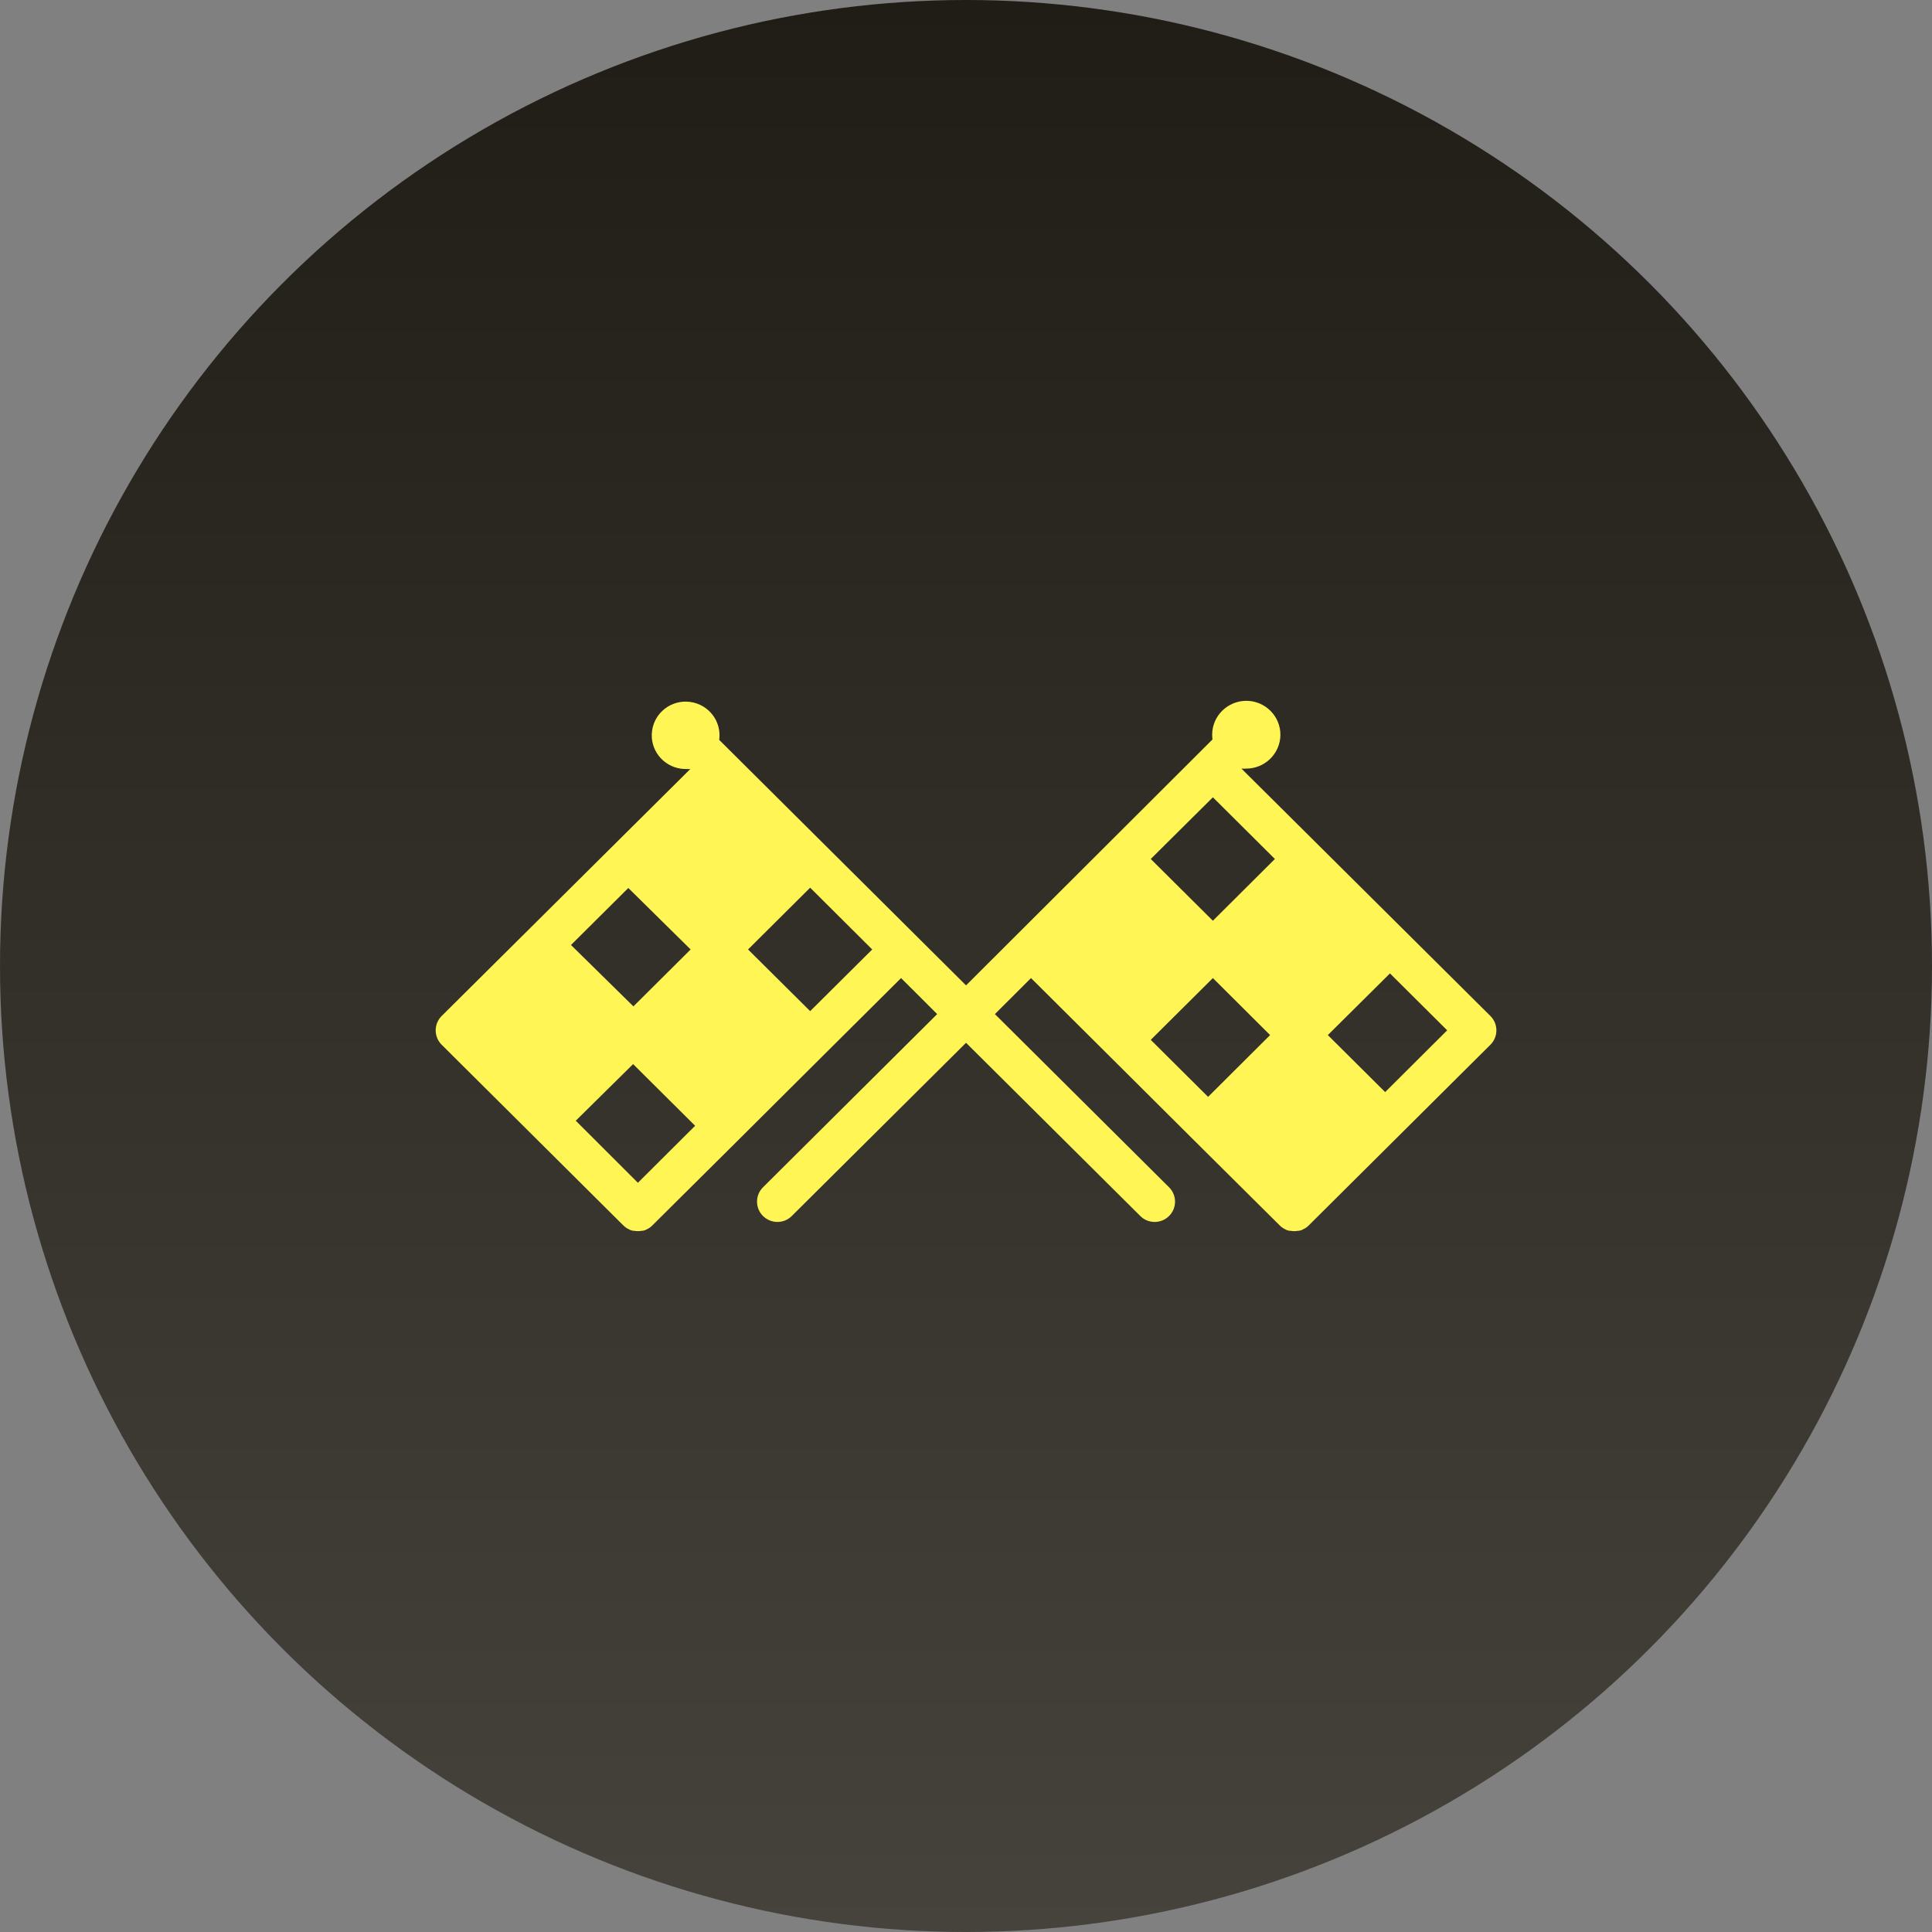 <svg width="102" height="102" viewBox="0 0 102 102" fill="none" xmlns="http://www.w3.org/2000/svg">
<rect x="0" y="0" width="102" height="102" fill="#808080" stroke="none"/>
<circle cx="51" cy="51" r="51" fill="url(#paint0_linear_194_888)"/>
<g clip-path="url(#clip0_194_888)">
<path d="M78.687 53.64L65.542 40.578C65.623 40.583 65.703 40.583 65.784 40.578C66.775 40.583 67.588 39.79 67.599 38.805C67.61 37.819 66.802 37.005 65.811 37C64.82 36.995 64.007 37.787 63.996 38.773C63.996 38.864 64.002 38.95 64.012 39.041L51.002 52.023L37.97 39.062C38.105 38.087 37.421 37.193 36.441 37.059C35.461 36.925 34.561 37.605 34.426 38.58C34.292 39.555 34.976 40.449 35.956 40.583C36.037 40.594 36.123 40.599 36.204 40.599C36.284 40.605 36.365 40.605 36.446 40.599L23.317 53.64C22.897 54.058 22.897 54.738 23.317 55.156L28.115 59.928L32.913 64.7C32.962 64.748 33.021 64.796 33.08 64.834C33.118 64.861 33.161 64.882 33.204 64.898L33.269 64.936L33.409 64.979H33.468C33.608 65.005 33.748 65.005 33.888 64.979H33.942L34.087 64.936L34.152 64.898C34.195 64.882 34.233 64.861 34.27 64.834C34.33 64.796 34.389 64.754 34.437 64.7L38.988 60.18L43.533 55.654L47.572 51.637L49.478 53.539L40.28 62.686C39.86 63.104 39.865 63.784 40.285 64.202C40.49 64.4 40.759 64.513 41.045 64.513C41.33 64.513 41.605 64.4 41.804 64.197L51.002 55.054L60.2 64.197C60.399 64.4 60.674 64.513 60.959 64.513C61.551 64.513 62.036 64.036 62.036 63.441C62.036 63.158 61.923 62.885 61.724 62.686L52.526 53.539L54.432 51.637L58.471 55.654L63.016 60.18L67.567 64.7C67.615 64.754 67.674 64.796 67.734 64.834C67.771 64.861 67.809 64.882 67.852 64.898L67.917 64.936L68.062 64.979H68.116C68.256 65.005 68.396 65.005 68.536 64.979H68.595L68.735 64.936L68.8 64.898C68.843 64.882 68.886 64.861 68.924 64.834C68.983 64.796 69.042 64.748 69.091 64.7L73.889 59.928L78.687 55.156C79.107 54.738 79.107 54.058 78.687 53.64ZM30.145 49.891L33.172 46.881L36.462 50.127L33.441 53.132L30.145 49.891ZM33.425 56.179L36.699 59.435L33.678 62.445L30.398 59.168L33.425 56.179ZM42.773 53.383L39.494 50.127L42.773 46.865L46.048 50.127L42.773 53.383ZM64.034 51.637L67.055 54.647L63.781 57.909L60.754 54.899L64.034 51.637ZM64.034 48.611L60.754 45.35L64.034 42.093L67.308 45.35L64.034 48.611ZM73.129 57.657L70.103 54.647L73.383 51.391L76.404 54.396L73.129 57.657Z" fill="#FFF555"/>
</g>
<defs>
<linearGradient id="paint0_linear_194_888" x1="51" y1="0" x2="51" y2="102" gradientUnits="userSpaceOnUse">
<stop stop-color="#201D17"/>
<stop offset="1" stop-color="#46433D"/>
</linearGradient>
<clipPath id="clip0_194_888">
<rect width="56" height="28" fill="white" transform="translate(23 37)"/>
</clipPath>
</defs>
</svg>
